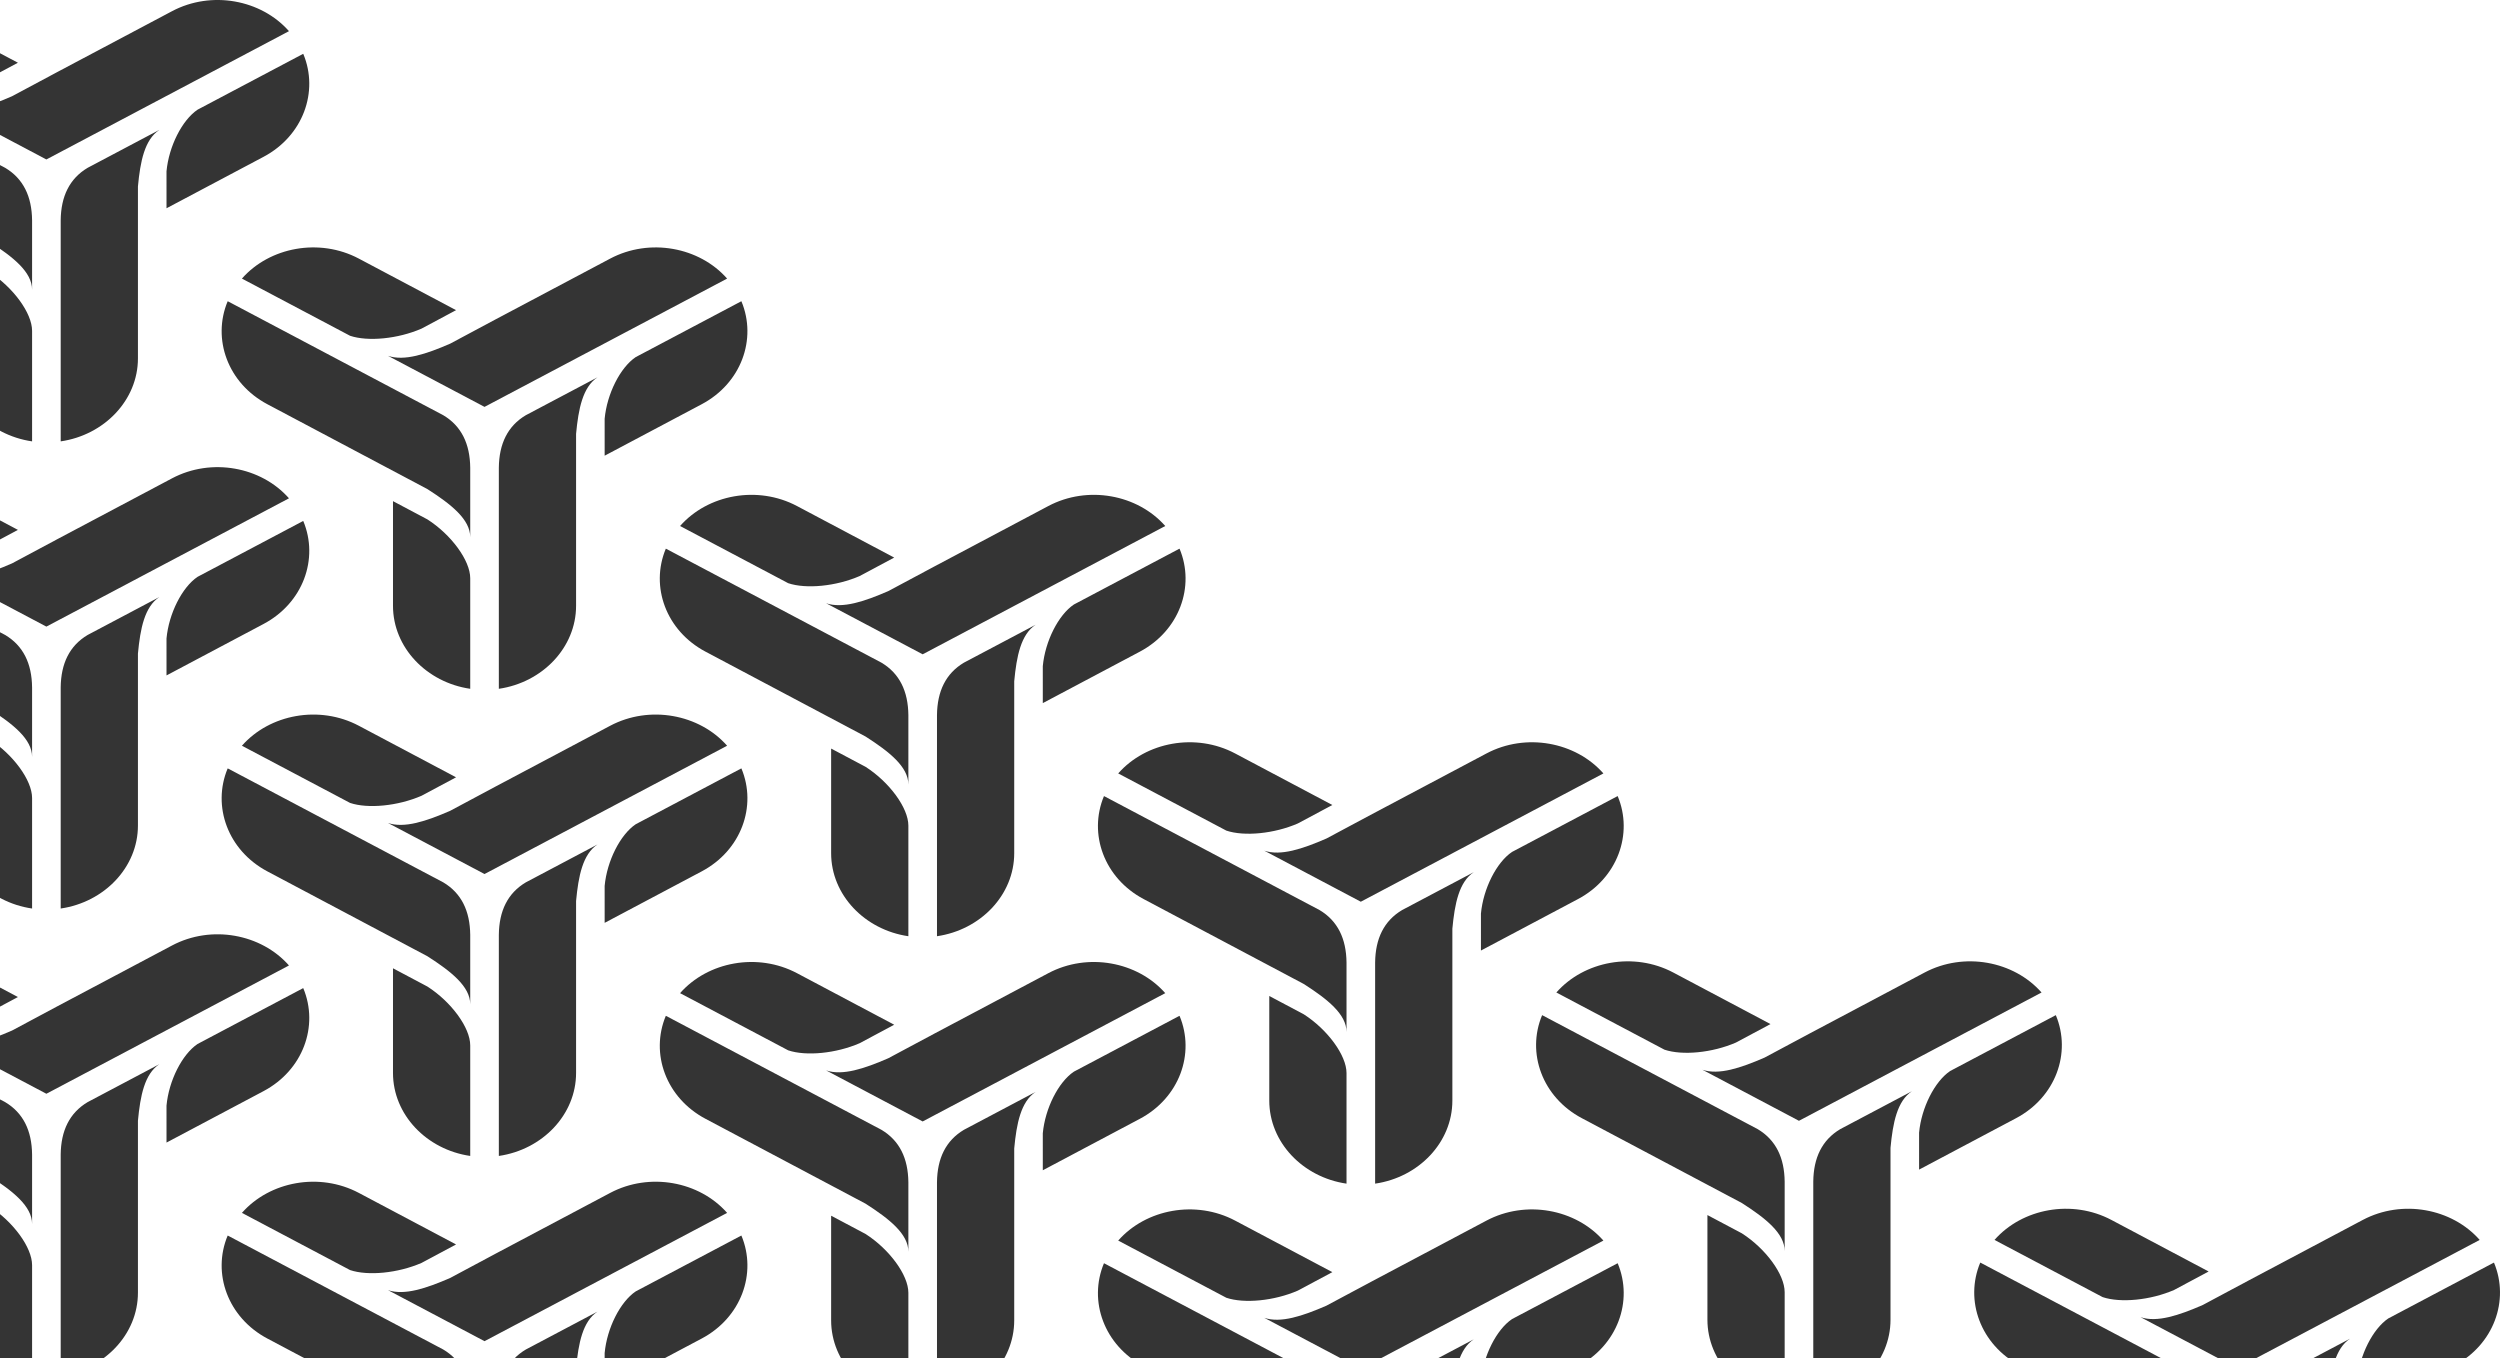 <svg width="970" height="527" viewBox="0 0 970 527" fill="none" xmlns="http://www.w3.org/2000/svg">
<g clip-path="url(#clip0_252_3979)">
<path fill-rule="evenodd" clip-rule="evenodd" d="M93.864 289.345C104.646 277.101 123.949 273.491 139.238 281.598L176.948 301.594L163.551 308.76C154.377 312.744 142.787 313.872 135.82 311.532L93.864 289.345ZM192.427 305.097L236.742 281.598C252.034 273.491 271.339 277.103 282.119 289.345L187.992 339.124L150.534 319.315C156.901 321.472 165.372 318.637 174.66 314.599L192.427 305.097Z" fill="#343434"/>
<path fill-rule="evenodd" clip-rule="evenodd" d="M152.479 416.293V375.698L165.848 382.788C175.068 388.695 182.45 398.71 182.45 405.613V448.507C165.526 446.044 152.479 432.5 152.479 416.293ZM148.041 361.588L103.728 338.091C88.448 329.989 82.199 312.846 88.332 298.155L88.497 298.206L171.993 342.363C179.02 346.545 182.35 353.443 182.45 362.718V389.678C182.45 382.775 175.068 376.938 165.848 371.031L148.041 361.588Z" fill="#343434"/>
<path fill-rule="evenodd" clip-rule="evenodd" d="M223.519 416.293V349.597C224.429 339.842 226.108 331.437 231.827 327.649L204.007 342.363C196.98 346.545 193.647 353.443 193.55 362.718V448.507C210.474 446.044 223.519 432.5 223.519 416.293ZM234.606 358.063L272.272 338.091C287.552 329.989 293.801 312.846 287.668 298.155L287.501 298.206L246.66 319.806C240.642 323.862 235.507 334.05 234.604 343.72L234.606 358.063Z" fill="#343434"/>
<path fill-rule="evenodd" clip-rule="evenodd" d="M-76.136 193.345C-65.354 181.101 -46.051 177.491 -30.762 185.598L6.948 205.594L-6.449 212.76C-15.623 216.744 -27.213 217.872 -34.18 215.532L-76.136 193.345ZM22.427 209.097L66.743 185.598C82.034 177.491 101.339 181.103 112.119 193.345L17.991 243.124L-19.466 223.315C-13.099 225.472 -4.628 222.637 4.66 218.599L22.427 209.097Z" fill="#343434"/>
<path fill-rule="evenodd" clip-rule="evenodd" d="M-17.521 320.293V279.698L-4.152 286.788C5.068 292.695 12.45 302.71 12.45 309.613V352.507C-4.474 350.044 -17.521 336.5 -17.521 320.293ZM-21.959 265.588L-66.272 242.091C-81.552 233.989 -87.801 216.846 -81.668 202.155L-81.503 202.206L1.993 246.363C9.02 250.545 12.351 257.443 12.45 266.718V293.678C12.45 286.775 5.068 280.938 -4.152 275.031L-21.959 265.588Z" fill="#343434"/>
<path fill-rule="evenodd" clip-rule="evenodd" d="M53.519 320.293V253.597C54.429 243.842 56.108 235.437 61.827 231.649L34.007 246.363C26.98 250.545 23.647 257.443 23.55 266.718V352.507C40.474 350.044 53.519 336.5 53.519 320.293ZM64.606 262.063L102.272 242.091C117.552 233.989 123.801 216.846 117.668 202.155L117.501 202.206L76.66 223.806C70.642 227.862 65.507 238.05 64.604 247.72L64.606 262.063Z" fill="#343434"/>
<path fill-rule="evenodd" clip-rule="evenodd" d="M263.864 204.091C274.646 191.847 293.949 188.237 309.238 196.344L346.948 216.34L333.551 223.506C324.377 227.49 312.787 228.618 305.82 226.278L263.864 204.091ZM362.427 219.843L406.742 196.344C422.034 188.237 441.339 191.849 452.119 204.091L357.992 253.87L320.534 234.061C326.901 236.218 335.372 233.383 344.66 229.345L362.427 219.843Z" fill="#343434"/>
<path fill-rule="evenodd" clip-rule="evenodd" d="M322.479 331.039V290.444L335.848 297.534C345.068 303.441 352.45 313.456 352.45 320.359V363.254C335.526 360.79 322.479 347.246 322.479 331.039ZM318.041 276.334L273.728 252.837C258.448 244.735 252.199 227.592 258.332 212.901L258.497 212.952L341.993 257.109C349.02 261.291 352.35 268.189 352.45 277.464V304.424C352.45 297.521 345.068 291.684 335.848 285.777L318.041 276.334Z" fill="#343434"/>
<path fill-rule="evenodd" clip-rule="evenodd" d="M393.519 331.039V264.343C394.429 254.588 396.108 246.183 401.827 242.395L374.007 257.109C366.98 261.291 363.647 268.189 363.55 277.464V363.254C380.474 360.79 393.519 347.246 393.519 331.039ZM404.606 272.81L442.272 252.837C457.552 244.735 463.801 227.592 457.668 212.901L457.501 212.952L416.66 234.552C410.642 238.609 405.507 248.796 404.604 258.466L404.606 272.81Z" fill="#343434"/>
<path fill-rule="evenodd" clip-rule="evenodd" d="M93.864 108.091C104.646 95.847 123.949 92.237 139.238 100.344L176.948 120.34L163.551 127.506C154.377 131.49 142.787 132.618 135.82 130.278L93.864 108.091ZM192.427 123.843L236.742 100.344C252.034 92.237 271.339 95.849 282.119 108.091L187.992 157.87L150.534 138.061C156.901 140.218 165.372 137.383 174.66 133.345L192.427 123.843Z" fill="#343434"/>
<path fill-rule="evenodd" clip-rule="evenodd" d="M152.479 235.039V194.444L165.848 201.534C175.068 207.441 182.45 217.456 182.45 224.359V267.254C165.526 264.79 152.479 251.246 152.479 235.039ZM148.041 180.334L103.728 156.837C88.448 148.735 82.199 131.592 88.332 116.901L88.497 116.952L171.993 161.109C179.02 165.291 182.35 172.189 182.45 181.464V208.424C182.45 201.521 175.068 195.684 165.848 189.777L148.041 180.334Z" fill="#343434"/>
<path fill-rule="evenodd" clip-rule="evenodd" d="M223.519 235.039V168.343C224.429 158.588 226.108 150.183 231.827 146.395L204.007 161.109C196.98 165.291 193.647 172.189 193.55 181.464V267.254C210.474 264.79 223.519 251.246 223.519 235.039ZM234.606 176.81L272.272 156.837C287.552 148.735 293.801 131.592 287.668 116.901L287.501 116.952L246.66 138.552C240.642 142.609 235.507 152.796 234.604 162.466L234.606 176.81Z" fill="#343434"/>
<path fill-rule="evenodd" clip-rule="evenodd" d="M-76.136 12.091C-65.354 -0.153 -46.051 -3.763 -30.762 4.344L6.948 24.34L-6.449 31.506C-15.623 35.49 -27.213 36.618 -34.18 34.278L-76.136 12.091ZM22.427 27.843L66.743 4.344C82.034 -3.763 101.339 -0.151 112.119 12.091L17.991 61.87L-19.466 42.061C-13.099 44.218 -4.628 41.383 4.66 37.345L22.427 27.843Z" fill="#343434"/>
<path fill-rule="evenodd" clip-rule="evenodd" d="M-17.521 139.039V98.444L-4.152 105.534C5.068 111.441 12.45 121.456 12.45 128.359V171.254C-4.474 168.79 -17.521 155.246 -17.521 139.039ZM-21.959 84.334L-66.272 60.837C-81.552 52.735 -87.801 35.592 -81.668 20.901L-81.503 20.952L1.993 65.109C9.02 69.291 12.351 76.189 12.45 85.464V112.424C12.45 105.521 5.068 99.684 -4.152 93.777L-21.959 84.334Z" fill="#343434"/>
<path fill-rule="evenodd" clip-rule="evenodd" d="M53.519 139.039V72.343C54.429 62.588 56.108 54.183 61.827 50.395L34.007 65.109C26.98 69.291 23.647 76.189 23.55 85.464V171.254C40.474 168.79 53.519 155.246 53.519 139.039ZM64.606 80.809L102.272 60.837C117.552 52.735 123.801 35.592 117.668 20.901L117.501 20.952L76.66 42.552C70.642 46.608 65.507 56.796 64.604 66.466L64.606 80.809Z" fill="#343434"/>
<path fill-rule="evenodd" clip-rule="evenodd" d="M263.864 385.345C274.646 373.101 293.949 369.491 309.238 377.598L346.948 397.594L333.551 404.76C324.377 408.744 312.787 409.872 305.82 407.532L263.864 385.345ZM362.427 401.097L406.742 377.598C422.034 369.491 441.339 373.103 452.119 385.345L357.992 435.124L320.534 415.315C326.901 417.472 335.372 414.637 344.66 410.599L362.427 401.097Z" fill="#343434"/>
<path fill-rule="evenodd" clip-rule="evenodd" d="M322.479 512.294V471.698L335.848 478.788C345.068 484.696 352.45 494.71 352.45 501.613V544.508C335.526 542.045 322.479 528.501 322.479 512.294ZM318.041 457.589L273.728 434.092C258.448 425.989 252.199 408.846 258.332 394.156L258.497 394.207L341.993 438.363C349.02 442.545 352.35 449.444 352.45 458.718V485.678C352.45 478.776 345.068 472.939 335.848 467.031L318.041 457.589Z" fill="#343434"/>
<path fill-rule="evenodd" clip-rule="evenodd" d="M393.519 512.294V445.598C394.429 435.842 396.108 427.438 401.827 423.649L374.007 438.363C366.98 442.545 363.647 449.444 363.55 458.718V544.508C380.474 542.045 393.519 528.501 393.519 512.294ZM404.606 454.064L442.272 434.092C457.552 425.989 463.801 408.846 457.668 394.156L457.501 394.207L416.66 415.806C410.642 419.863 405.507 430.05 404.604 439.72L404.606 454.064Z" fill="#343434"/>
<path fill-rule="evenodd" clip-rule="evenodd" d="M603.864 385.091C614.646 372.847 633.949 369.237 649.238 377.344L686.948 397.34L673.551 404.506C664.377 408.49 652.787 409.618 645.82 407.278L603.864 385.091ZM702.427 400.843L746.742 377.344C762.034 369.237 781.339 372.849 792.119 385.091L697.992 434.87L660.534 415.061C666.901 417.218 675.372 414.383 684.66 410.345L702.427 400.843Z" fill="#343434"/>
<path fill-rule="evenodd" clip-rule="evenodd" d="M662.479 512.04V471.444L675.848 478.534C685.068 484.442 692.45 494.456 692.45 501.359V544.254C675.526 541.791 662.479 528.247 662.479 512.04ZM658.041 457.335L613.728 433.838C598.448 425.735 592.199 408.592 598.332 393.902L598.497 393.953L681.993 438.109C689.02 442.291 692.35 449.19 692.45 458.464V485.424C692.45 478.522 685.068 472.685 675.848 466.777L658.041 457.335Z" fill="#343434"/>
<path fill-rule="evenodd" clip-rule="evenodd" d="M733.519 512.04V445.344C734.429 435.588 736.108 427.184 741.827 423.395L714.007 438.109C706.98 442.291 703.647 449.19 703.55 458.464V544.254C720.474 541.791 733.519 528.247 733.519 512.04ZM744.606 453.81L782.272 433.838C797.552 425.735 803.801 408.592 797.668 393.902L797.501 393.953L756.66 415.552C750.642 419.609 745.507 429.796 744.604 439.466L744.606 453.81Z" fill="#343434"/>
<path fill-rule="evenodd" clip-rule="evenodd" d="M433.864 300.091C444.646 287.847 463.949 284.237 479.238 292.344L516.948 312.34L503.551 319.506C494.377 323.49 482.787 324.618 475.82 322.278L433.864 300.091ZM532.427 315.843L576.742 292.344C592.034 284.237 611.339 287.849 622.119 300.091L527.992 349.87L490.534 330.061C496.901 332.218 505.372 329.383 514.66 325.345L532.427 315.843Z" fill="#343434"/>
<path fill-rule="evenodd" clip-rule="evenodd" d="M492.479 427.039V386.444L505.848 393.534C515.068 399.441 522.45 409.456 522.45 416.359V459.254C505.526 456.79 492.479 443.246 492.479 427.039ZM488.041 372.334L443.728 348.837C428.448 340.735 422.199 323.592 428.332 308.901L428.497 308.952L511.993 353.109C519.02 357.291 522.35 364.189 522.45 373.464V400.424C522.45 393.521 515.068 387.684 505.848 381.777L488.041 372.334Z" fill="#343434"/>
<path fill-rule="evenodd" clip-rule="evenodd" d="M563.519 427.039V360.343C564.429 350.588 566.108 342.183 571.827 338.395L544.007 353.109C536.98 357.291 533.647 364.189 533.55 373.464V459.254C550.474 456.79 563.519 443.246 563.519 427.039ZM574.606 368.81L612.272 348.837C627.552 340.735 633.801 323.592 627.668 308.901L627.501 308.952L586.66 330.552C580.642 334.609 575.507 344.796 574.604 354.466L574.606 368.81Z" fill="#343434"/>
<path fill-rule="evenodd" clip-rule="evenodd" d="M93.864 470.599C104.646 458.355 123.949 454.745 139.238 462.852L176.948 482.847L163.551 490.014C154.377 493.998 142.787 495.126 135.82 492.786L93.864 470.599ZM192.427 486.351L236.742 462.852C252.034 454.745 271.339 458.357 282.119 470.599L187.992 520.378L150.534 500.569C156.901 502.726 165.372 499.891 174.66 495.853L192.427 486.351Z" fill="#343434"/>
<path fill-rule="evenodd" clip-rule="evenodd" d="M152.479 597.548V556.952L165.848 564.042C175.068 569.949 182.45 579.964 182.45 586.867V629.762C165.526 627.299 152.479 613.755 152.479 597.548ZM148.041 542.843L103.728 519.346C88.448 511.243 82.199 494.1 88.332 479.41L88.497 479.461L171.993 523.617C179.02 527.799 182.35 534.698 182.45 543.972V570.932C182.45 564.029 175.068 558.192 165.848 552.285L148.041 542.843Z" fill="#343434"/>
<path fill-rule="evenodd" clip-rule="evenodd" d="M223.519 597.548V530.852C224.429 521.096 226.108 512.692 231.827 508.903L204.007 523.617C196.98 527.799 193.647 534.698 193.55 543.972V629.762C210.474 627.299 223.519 613.755 223.519 597.548ZM234.606 539.318L272.272 519.346C287.552 511.243 293.801 494.1 287.668 479.41L287.501 479.461L246.66 501.06C240.642 505.117 235.507 515.304 234.604 524.974L234.606 539.318Z" fill="#343434"/>
<path fill-rule="evenodd" clip-rule="evenodd" d="M433.864 481.345C444.646 469.101 463.949 465.491 479.238 473.598L516.948 493.594L503.551 500.76C494.377 504.744 482.787 505.872 475.82 503.532L433.864 481.345ZM532.427 497.097L576.742 473.598C592.034 465.491 611.339 469.103 622.119 481.345L527.992 531.124L490.534 511.315C496.901 513.472 505.372 510.637 514.66 506.599L532.427 497.097Z" fill="#343434"/>
<path fill-rule="evenodd" clip-rule="evenodd" d="M492.479 608.294V567.698L505.848 574.788C515.068 580.696 522.45 590.71 522.45 597.613V640.508C505.526 638.045 492.479 624.501 492.479 608.294ZM488.041 553.589L443.728 530.092C428.448 521.989 422.199 504.846 428.332 490.156L428.497 490.207L511.993 534.363C519.02 538.545 522.35 545.444 522.45 554.718V581.678C522.45 574.776 515.068 568.939 505.848 563.031L488.041 553.589Z" fill="#343434"/>
<path fill-rule="evenodd" clip-rule="evenodd" d="M563.519 608.294V541.598C564.429 531.842 566.108 523.438 571.827 519.649L544.007 534.363C536.98 538.545 533.647 545.444 533.55 554.718V640.508C550.474 638.045 563.519 624.501 563.519 608.294ZM574.606 550.064L612.272 530.092C627.552 521.989 633.801 504.846 627.668 490.156L627.501 490.207L586.66 511.806C580.642 515.863 575.507 526.05 574.604 535.72L574.606 550.064Z" fill="#343434"/>
<path fill-rule="evenodd" clip-rule="evenodd" d="M773.864 481.091C784.646 468.847 803.949 465.237 819.238 473.344L856.948 493.34L843.551 500.506C834.377 504.49 822.787 505.618 815.82 503.278L773.864 481.091ZM872.427 496.843L916.742 473.344C932.034 465.237 951.339 468.849 962.119 481.091L867.992 530.87L830.534 511.061C836.901 513.218 845.372 510.383 854.66 506.345L872.427 496.843Z" fill="#343434"/>
<path fill-rule="evenodd" clip-rule="evenodd" d="M832.479 608.04V567.444L845.848 574.534C855.068 580.442 862.45 590.456 862.45 597.359V640.254C845.526 637.791 832.479 624.247 832.479 608.04ZM828.041 553.335L783.728 529.838C768.448 521.735 762.199 504.592 768.332 489.902L768.497 489.953L851.993 534.109C859.02 538.291 862.35 545.19 862.45 554.464V581.424C862.45 574.522 855.068 568.685 845.848 562.777L828.041 553.335Z" fill="#343434"/>
<path fill-rule="evenodd" clip-rule="evenodd" d="M903.519 608.04V541.344C904.429 531.588 906.108 523.184 911.827 519.395L884.007 534.109C876.98 538.291 873.647 545.19 873.55 554.464V640.254C890.474 637.791 903.519 624.247 903.519 608.04ZM914.606 549.81L952.272 529.838C967.552 521.735 973.801 504.592 967.668 489.902L967.501 489.953L926.66 511.552C920.642 515.609 915.507 525.796 914.604 535.466L914.606 549.81Z" fill="#343434"/>
<path fill-rule="evenodd" clip-rule="evenodd" d="M-76.136 374.599C-65.354 362.355 -46.051 358.745 -30.762 366.852L6.948 386.847L-6.449 394.014C-15.623 397.998 -27.213 399.126 -34.18 396.786L-76.136 374.599ZM22.427 390.351L66.743 366.852C82.034 358.745 101.339 362.357 112.119 374.599L17.991 424.378L-19.466 404.569C-13.099 406.726 -4.628 403.891 4.66 399.853L22.427 390.351Z" fill="#343434"/>
<path fill-rule="evenodd" clip-rule="evenodd" d="M-17.521 501.548V460.952L-4.152 468.042C5.068 473.949 12.45 483.964 12.45 490.867V533.762C-4.474 531.299 -17.521 517.755 -17.521 501.548ZM-21.959 446.843L-66.272 423.346C-81.552 415.243 -87.801 398.1 -81.668 383.41L-81.503 383.461L1.993 427.617C9.02 431.799 12.351 438.698 12.45 447.972V474.932C12.45 468.029 5.068 462.192 -4.152 456.285L-21.959 446.843Z" fill="#343434"/>
<path fill-rule="evenodd" clip-rule="evenodd" d="M53.519 501.548V434.852C54.429 425.096 56.108 416.692 61.827 412.903L34.007 427.617C26.98 431.799 23.647 438.698 23.55 447.972V533.762C40.474 531.299 53.519 517.755 53.519 501.548ZM64.606 443.318L102.272 423.346C117.552 415.243 123.801 398.1 117.668 383.41L117.501 383.461L76.66 405.06C70.642 409.117 65.507 419.304 64.604 428.974L64.606 443.318Z" fill="#343434"/>
</g>
<defs>
<clipPath id="clip0_252_3979">
<rect width="970" height="527" fill="white"/>
</clipPath>
</defs>
</svg>
